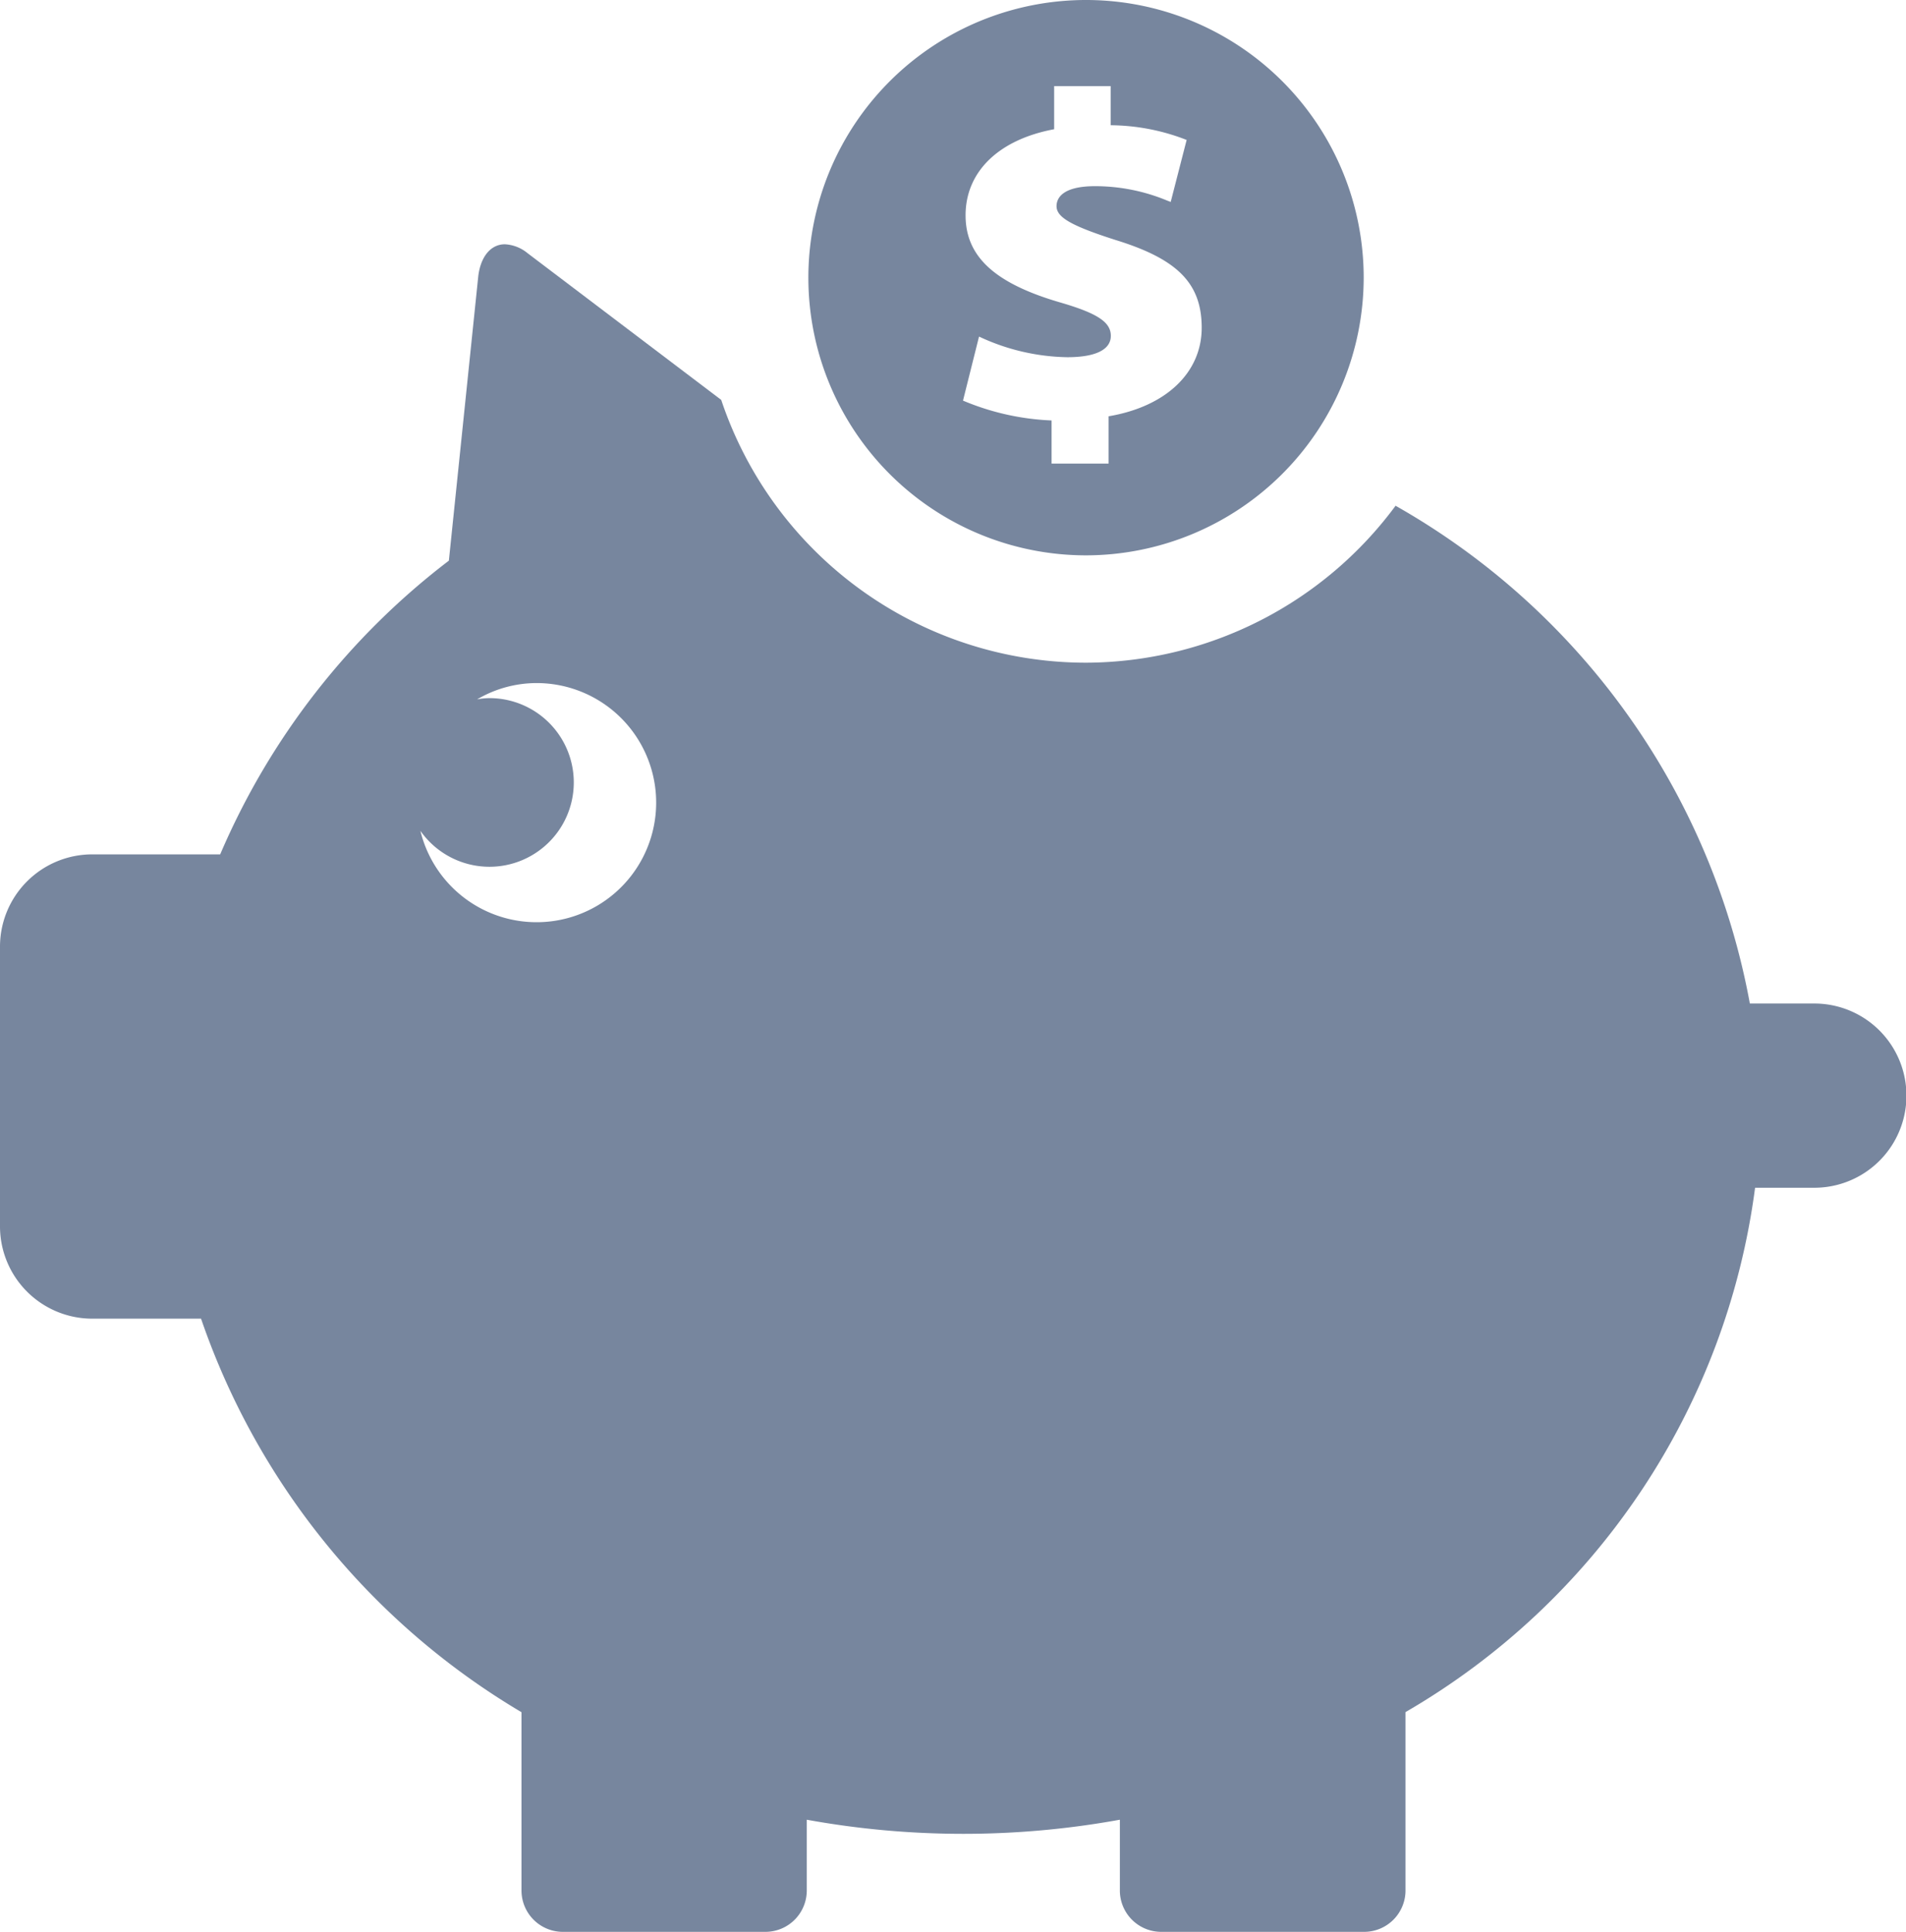 <svg id="Wallet" xmlns="http://www.w3.org/2000/svg" width="21.52" height="21.811" viewBox="0 0 21.52 21.811">
  <path id="Fill_58" data-name="Fill 58" d="M15.4,19.053H13.11a.467.467,0,0,1-.466-.466v-.8a9.886,9.886,0,0,1-3.535,0v.8a.467.467,0,0,1-.467.466H6.354a.467.467,0,0,1-.466-.466V16.573A8.291,8.291,0,0,1,2.27,12.13H1.04A1.042,1.042,0,0,1,0,11.089V7.928a1.042,1.042,0,0,1,1.04-1.04H2.486A8.245,8.245,0,0,1,5.068,3.572L5.4.36C5.427.138,5.542,0,5.7,0a.437.437,0,0,1,.256.1L8.143,1.757a4.345,4.345,0,0,0,4.12,2.967,4.364,4.364,0,0,0,3.494-1.772,8.147,8.147,0,0,1,4,5.62h.728a1.04,1.04,0,0,1,0,2.08h-.669a8.051,8.051,0,0,1-3.947,5.92v2.014A.467.467,0,0,1,15.4,19.053ZM4.748,6.628h0A1.35,1.35,0,1,0,6.056,4.954a1.325,1.325,0,0,0-.669.184l.028-.005a.834.834,0,0,1,.106-.009.952.952,0,1,1-.773,1.5Z" transform="translate(0 2.758)" fill="#77869e"/>
  <path id="Fill_59" data-name="Fill 59" d="M3.136,6.27A3.135,3.135,0,1,1,6.27,3.135,3.139,3.139,0,0,1,3.136,6.27ZM1.927,3.8l-.181.723a2.869,2.869,0,0,0,1,.224v.487H3.39V4.7c.649-.11,1.051-.493,1.051-1S4.16,2.923,3.47,2.71c-.5-.16-.668-.256-.668-.382,0-.084.057-.226.436-.226a2.121,2.121,0,0,1,.814.163l.039.015.18-.7a2.4,2.4,0,0,0-.858-.166V.972H2.775v.487c-.627.117-1,.48-1,.972,0,.462.324.764,1.052.979.434.125.588.225.588.382s-.175.241-.491.241A2.427,2.427,0,0,1,1.927,3.8Z" transform="translate(9.127)" fill="#77869e"/>
</svg>
